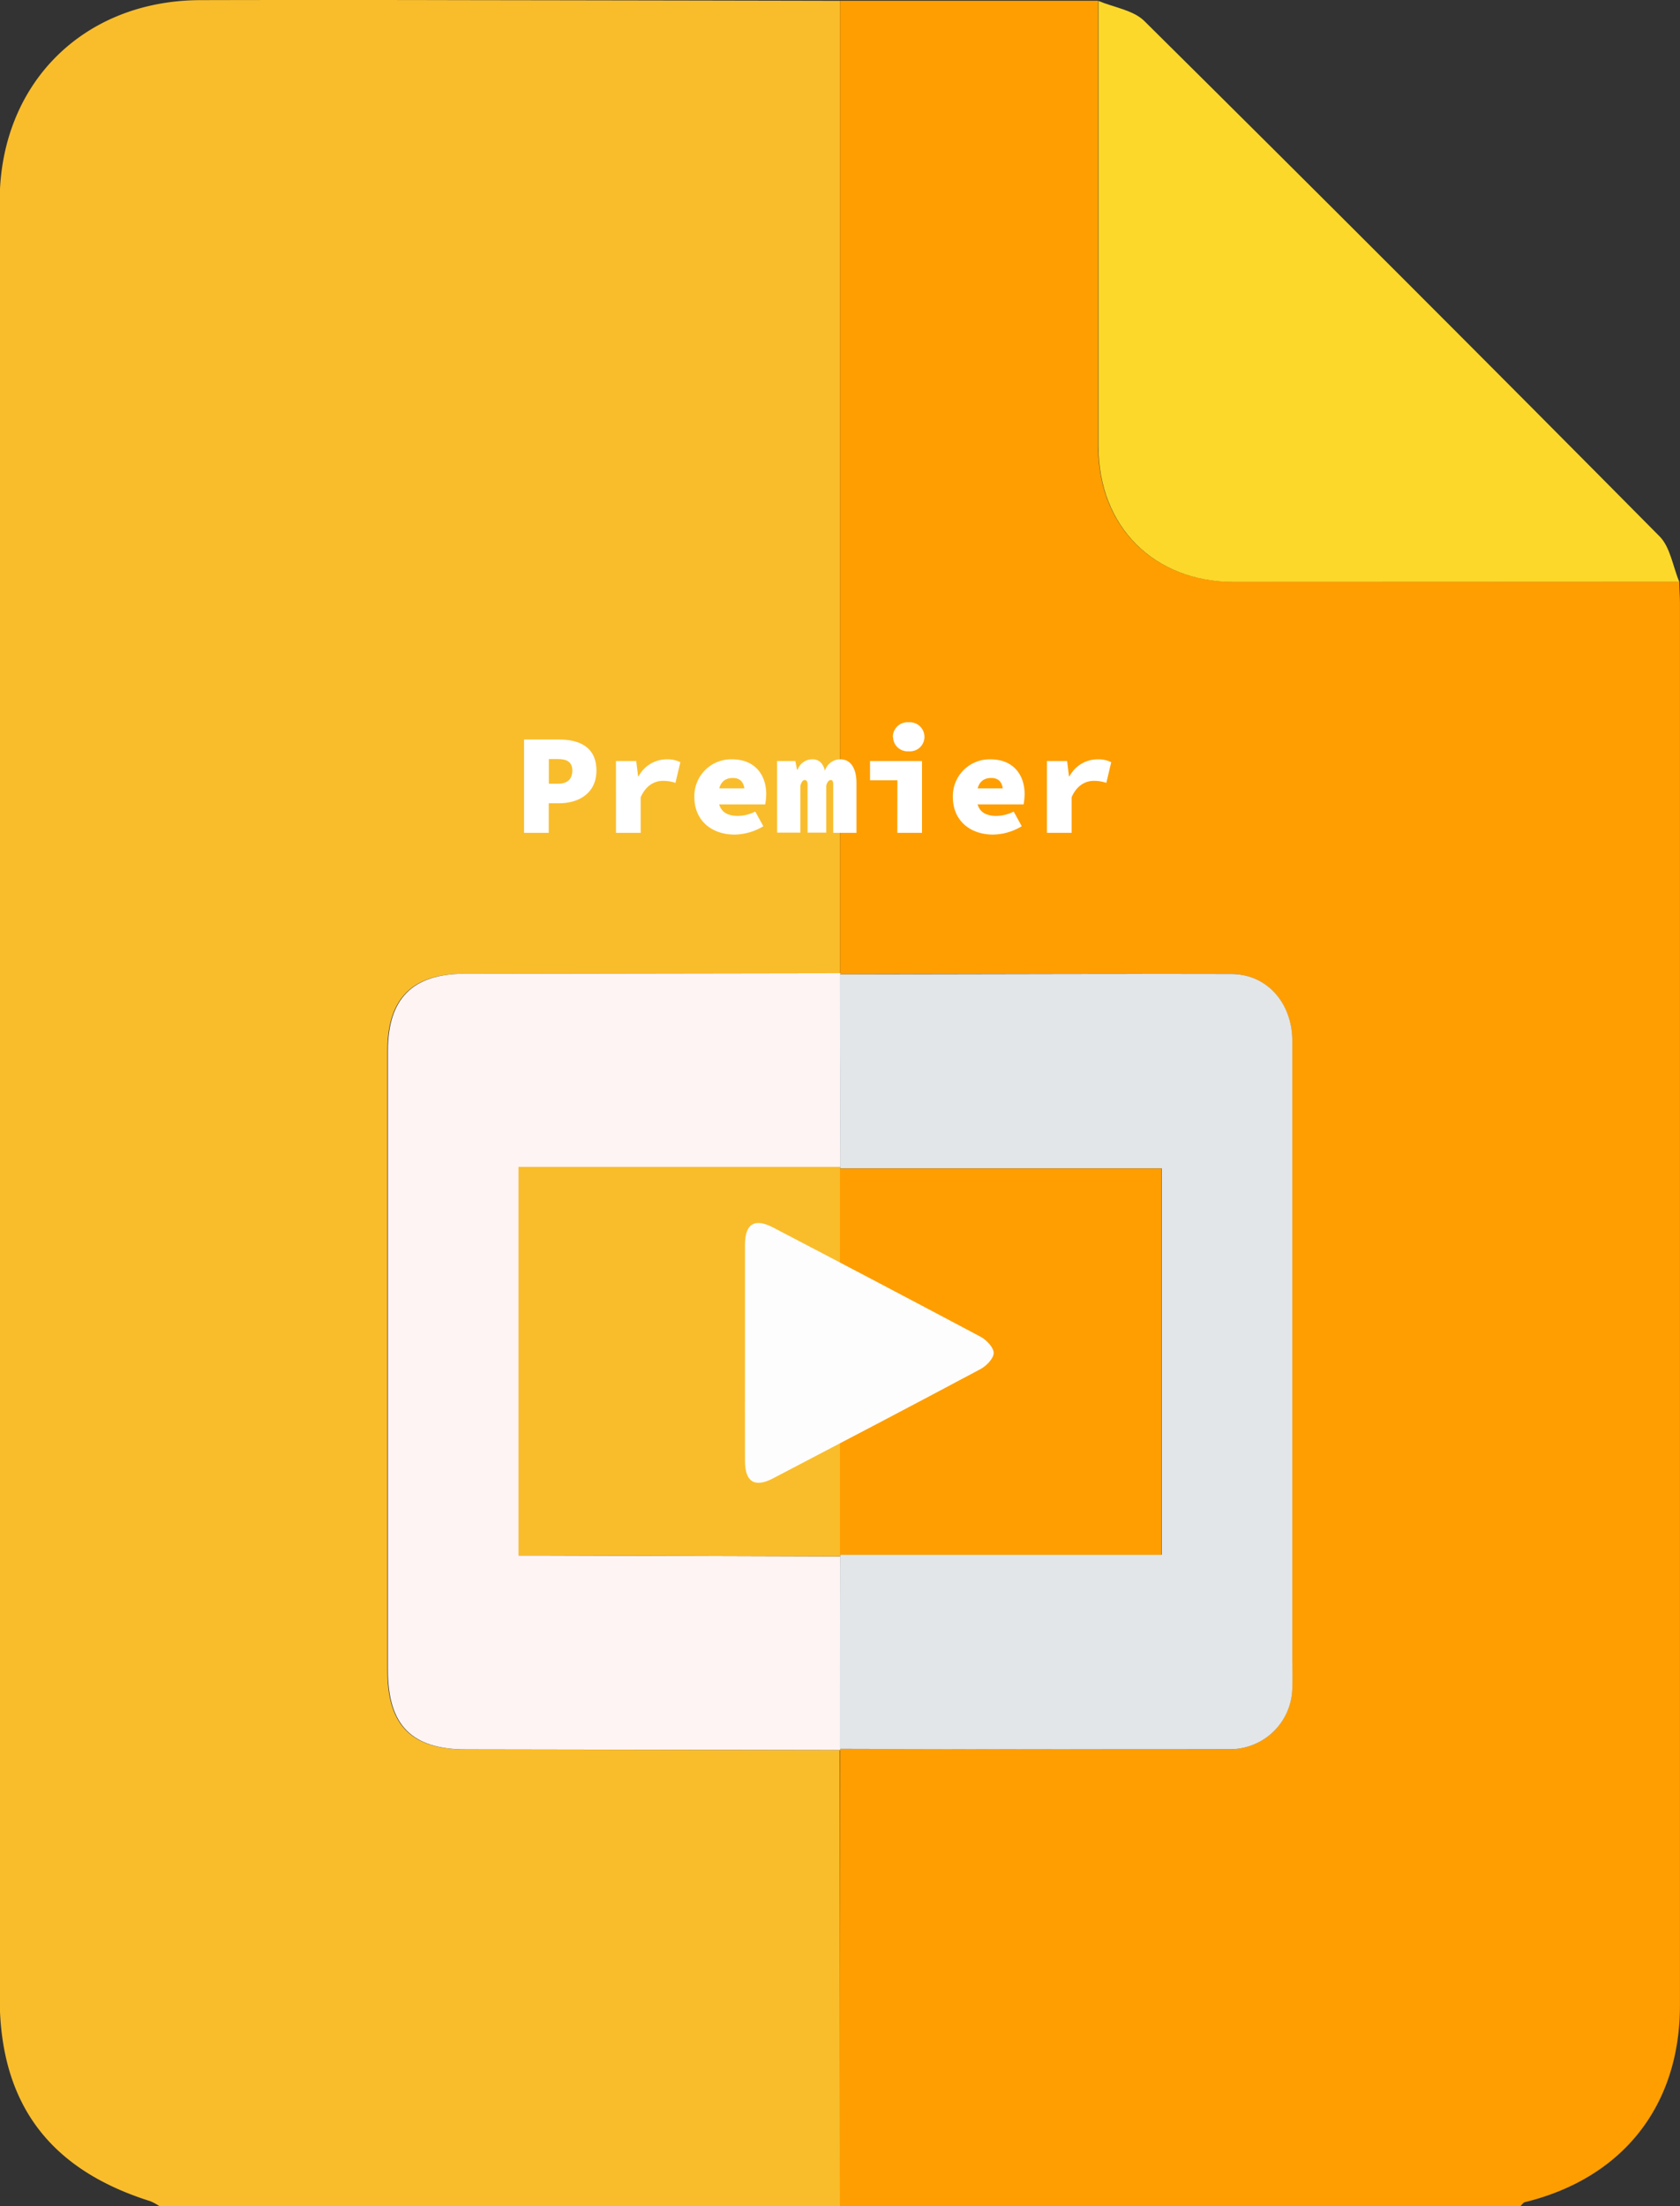 <svg id="Layer_1" data-name="Layer 1" xmlns="http://www.w3.org/2000/svg" viewBox="0 0 368.18 483.37"><rect x="0" y="0" width="368.18" height="483.37" fill="#333333" stroke="none"/><defs><style>.cls-1{fill:#f9bd2c;}.cls-2{fill:#fe9e00;}.cls-3{fill:#fef4f4;}.cls-4{fill:#fcd82a;}.cls-5{fill:#e2e6e9;}.cls-6{fill:#fdfdfd;}.cls-7{fill:#fff;}</style></defs><title>premier</title><path class="cls-1" d="M-1045.34,807H-1194.5a11.32,11.32,0,0,0-2-1.08c-22.23-7-33-21.51-33-44.65q0-196.77,0-393.55c0-25.71,18.3-44,44-44.06q28.08-.07,56.15,0,42,.06,84,.15,0,106.53,0,213.07l-82.52.13c-11.27,0-16.66,5.45-16.66,16.82q0,67.9,0,135.81c0,12,5.22,17.28,17.13,17.3l82,.14Z" transform="translate(1229.43 -323.63)"/><path class="cls-2" d="M-861.4,451.13c0,1.57.14,3.13.14,4.7q0,153.6,0,307.19c0,22-12.54,37.87-34,43.12-.36.09-.63.56-.95.86h-149.16l.06-99.93-.1-.26c28.61,0,57.22.14,85.83.08a13.65,13.65,0,0,0,13.32-13.24c.09-2.36,0-4.72,0-7.08q0-67.44,0-134.88c0-8.3-5.58-14.62-13.33-14.64-28.61-.07-57.22,0-85.83.07l.1-.25q0-106.55,0-213.07h56.57q0,48.82,0,97.64c0,17.51,12.13,29.64,29.65,29.65Z" transform="translate(1229.43 -323.63)"/><path class="cls-3" d="M-1045.28,707.07l-82-.14c-11.91,0-17.13-5.28-17.13-17.3q0-67.9,0-135.81c0-11.37,5.39-16.8,16.66-16.82l82.52-.13-.1.25q0,21.09.07,42.17h-70.48v85.16h6.42l64.06.2-.07,42.16Z" transform="translate(1229.43 -323.63)"/><path class="cls-4" d="M-861.4,451.13l-97.64,0c-17.52,0-29.64-12.14-29.65-29.65q0-48.82,0-97.64c3.37,1.41,7.57,2,10,4.35q56.78,56.24,113,113C-863.37,443.56-862.81,447.76-861.4,451.13Z" transform="translate(1229.43 -323.63)"/><path class="cls-5" d="M-1045.31,579.29q0-21.09-.07-42.17c28.61,0,57.22-.14,85.83-.07,7.75,0,13.33,6.34,13.33,14.64q0,67.44,0,134.88c0,2.36.07,4.72,0,7.08a13.65,13.65,0,0,1-13.32,13.24c-28.61.06-57.22,0-85.83-.08q0-21.07.07-42.16l0-.37h70.5V579.65h-70.5Z" transform="translate(1229.43 -323.63)"/><path class="cls-1" d="M-1045.31,664.65l-64.06-.2h-6.42V579.29h70.48l0,.36v84.63Z" transform="translate(1229.43 -323.63)"/><path class="cls-2" d="M-1045.36,664.28V579.65h70.5v84.63Z" transform="translate(1229.43 -323.63)"/><path class="cls-6" d="M-1066.16,620.07c0-7.91,0-15.83,0-23.74,0-4.56,2.11-5.86,6.15-3.75q22.77,11.88,45.46,23.93c1.3.69,2.88,2.34,2.89,3.55s-1.59,2.85-2.88,3.54c-15.11,8.07-30.28,16-45.46,23.94-4,2.11-6.14.81-6.16-3.73C-1066.19,635.9-1066.16,628-1066.16,620.07Z" transform="translate(1229.43 -323.63)"/><path class="cls-7" d="M-1114.58,485.66h7.68c4.41,0,8.18,1.63,8.18,6.8,0,5-3.9,7.17-8.18,7.17h-2.27v6.48h-5.41Zm7.43,9.69c2.14,0,3.15-1.07,3.15-2.89s-1.14-2.52-3.15-2.52h-2v5.41Z" transform="translate(1229.43 -323.63)"/><path class="cls-7" d="M-1094.44,490.38h4.44l.41,3.33h.12a7,7,0,0,1,6.14-3.71,6.37,6.37,0,0,1,3,.63l-1.07,4.53a8.46,8.46,0,0,0-2.74-.44c-1.79,0-3.71.94-4.88,3.59v7.8h-5.41Z" transform="translate(1229.43 -323.63)"/><path class="cls-7" d="M-1077.26,498.24A8.07,8.07,0,0,1-1069,490c5,0,7.49,3.4,7.49,7.62a14.6,14.6,0,0,1-.22,2.26h-11.43v-3.52h7.68l-.75.94c0-2.08-.82-3.21-2.58-3.21-2.08,0-3.21,1.32-3.21,4.15s1.44,4.16,4.34,4.16a8.75,8.75,0,0,0,3.77-.95l1.77,3.21a12.48,12.48,0,0,1-6.3,1.83C-1073.42,506.49-1077.26,503.47-1077.26,498.24Z" transform="translate(1229.43 -323.63)"/><path class="cls-7" d="M-1059.13,490.38h4l.37,1.89h.13a3.43,3.43,0,0,1,3.34-2.27c1.29,0,2.29.88,2.64,2.52a3.54,3.54,0,0,1,3.4-2.52c2.26,0,3.52,2,3.52,5.16v10.95h-5.1V495.54c0-.66-.12-1-.53-1s-.76.38-1,1.2v10.32h-4.09V495.54c0-.66-.22-1-.63-1s-.66.38-.94,1.2v10.32h-5.1Z" transform="translate(1229.43 -323.63)"/><path class="cls-7" d="M-1032.76,494.59h-6v-4.21h11.39v15.73h-5.41Zm-1-9.5a3.22,3.22,0,0,1,3.47-3.21,3.22,3.22,0,0,1,3.46,3.21,3.17,3.17,0,0,1-3.46,3.15A3.17,3.17,0,0,1-1033.71,485.09Z" transform="translate(1229.43 -323.63)"/><path class="cls-7" d="M-1020.61,498.24a8.06,8.06,0,0,1,8.24-8.24c5,0,7.49,3.4,7.49,7.62a14.6,14.6,0,0,1-.22,2.26h-11.42v-3.52h7.67l-.75.94c0-2.08-.82-3.21-2.58-3.21-2.08,0-3.21,1.32-3.21,4.15s1.45,4.16,4.34,4.16a8.82,8.82,0,0,0,3.78-.95l1.76,3.21a12.44,12.44,0,0,1-6.29,1.83C-1016.78,506.49-1020.61,503.47-1020.61,498.24Z" transform="translate(1229.43 -323.63)"/><path class="cls-7" d="M-1000,490.38h4.43l.41,3.33h.13a6.94,6.94,0,0,1,6.13-3.71,6.37,6.37,0,0,1,3,.63l-1.07,4.53a8.37,8.37,0,0,0-2.74-.44c-1.79,0-3.71.94-4.87,3.59v7.8H-1000Z" transform="translate(1229.43 -323.63)"/></svg>